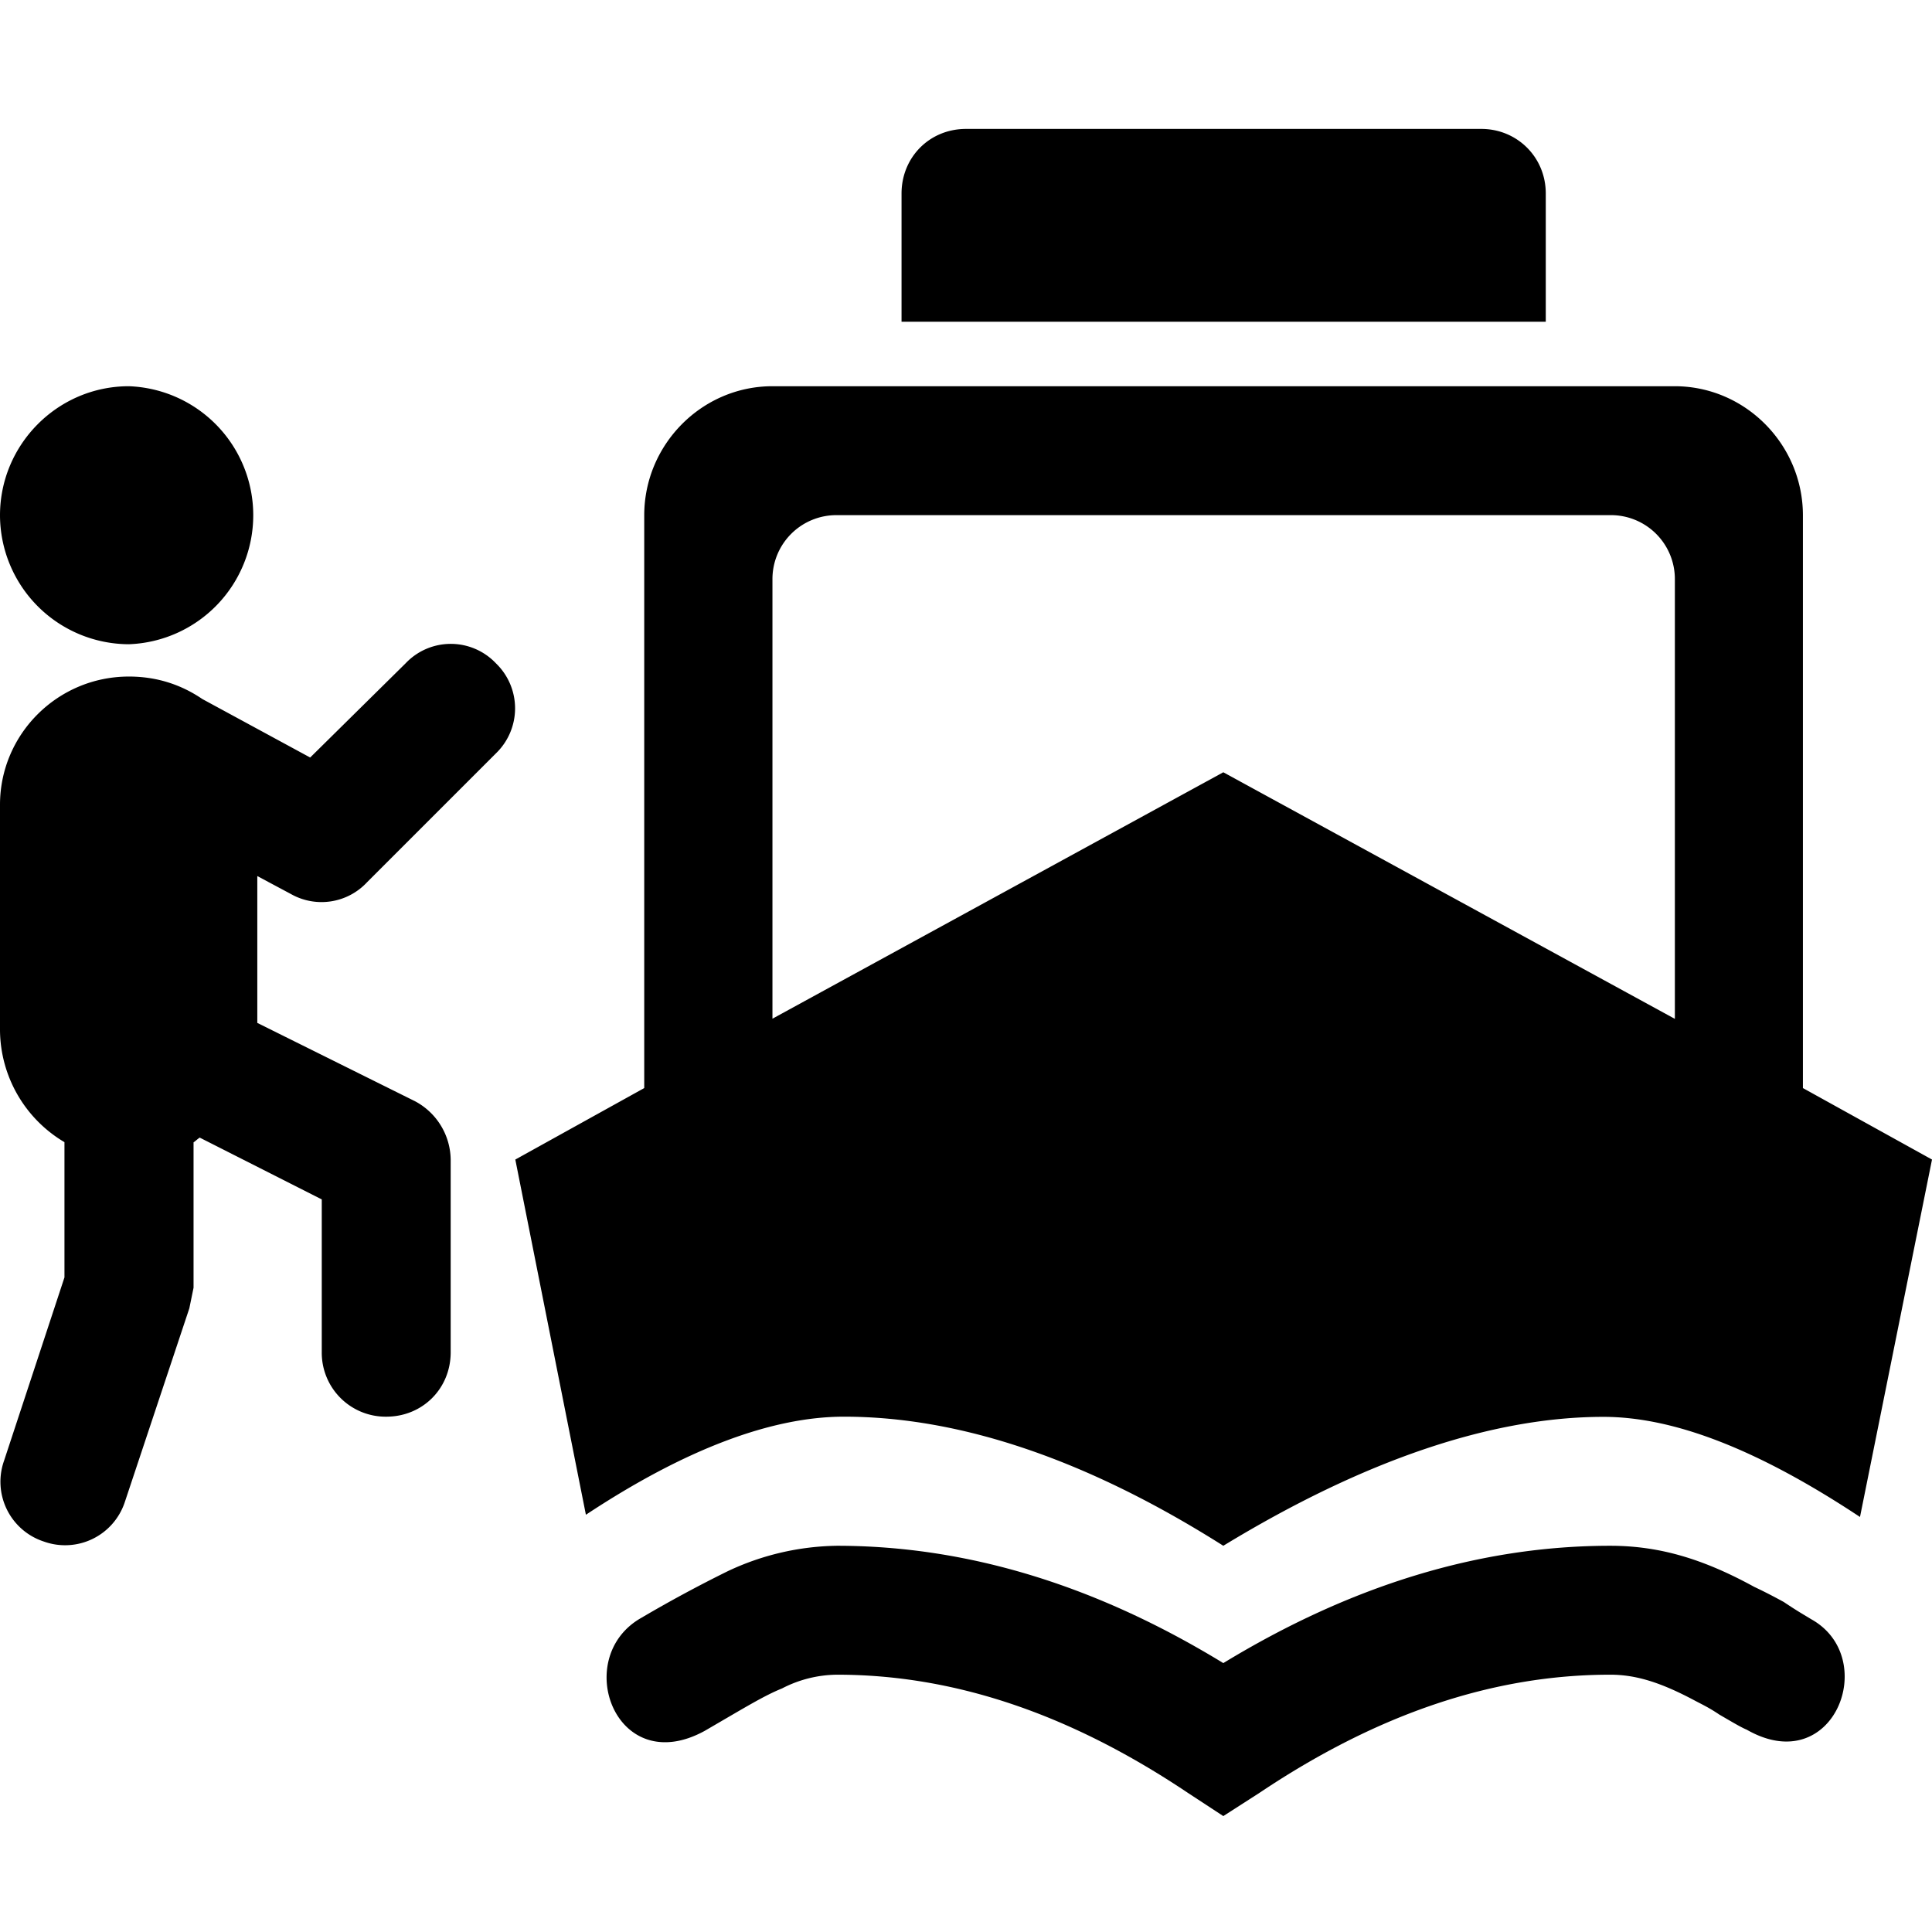 <svg xmlns="http://www.w3.org/2000/svg" width="11" height="11"><path d="m3.336 8.625-.402-2.023.734-.407V2.934c0-.403.328-.735.73-.735h5.137c.402 0 .73.332.73.735v3.261l.735.407-.41 2.035c-.574-.38-1.055-.57-1.461-.57-.629 0-1.356.242-2.164.734-.777-.492-1.5-.735-2.16-.735-.41 0-.903.184-1.47.559Zm6.2-2.824V3.3a.364.364 0 0 0-.368-.367H4.766a.364.364 0 0 0-.368.367v2.5l2.567-1.403ZM5.5.734h2.934c.203 0 .367.16.367.368v.73H5.133v-.73c0-.207.16-.368.367-.368Zm3.668 8.067c.285 0 .535.078.82.234.051.024.102.05.168.086.082.055.117.074.156.098.395.219.13.914-.367.629-.03-.012-.082-.043-.156-.086-.059-.04-.101-.059-.144-.082-.192-.102-.332-.145-.477-.145-.66 0-1.32.219-1.996.672l-.207.133-.203-.133c-.676-.453-1.336-.672-1.996-.672a.692.692 0 0 0-.313.078c-.105.043-.2.102-.441.242-.508.278-.762-.418-.36-.644a7.56 7.56 0 0 1 .493-.266 1.5 1.5 0 0 1 .62-.144c.743 0 1.477.226 2.2.668.726-.442 1.46-.668 2.203-.668ZM1.102 6.504v.828l-.024.117-.367 1.102a.358.358 0 0 1-.461.226.358.358 0 0 1-.227-.46l.344-1.044v-.77A.747.747 0 0 1 0 5.868V4.582c0-.402.328-.73.734-.73.153 0 .293.043.418.128l.614.333.543-.536a.354.354 0 0 1 .515 0 .356.356 0 0 1 0 .512l-.734.734a.354.354 0 0 1-.434.067l-.191-.102v.836l.898.446a.382.382 0 0 1 .203.332v1.097c0 .207-.16.367-.367.367a.364.364 0 0 1-.367-.367v-.87l-.695-.352c-.016.011-.024.02-.035.027ZM.734 3.668A.736.736 0 0 1 0 2.934c0-.403.328-.735.734-.735a.735.735 0 0 1 0 1.469Zm0 0" style="stroke:none;fill-rule:nonzero;fill:#000;fill-opacity:1"/></svg>